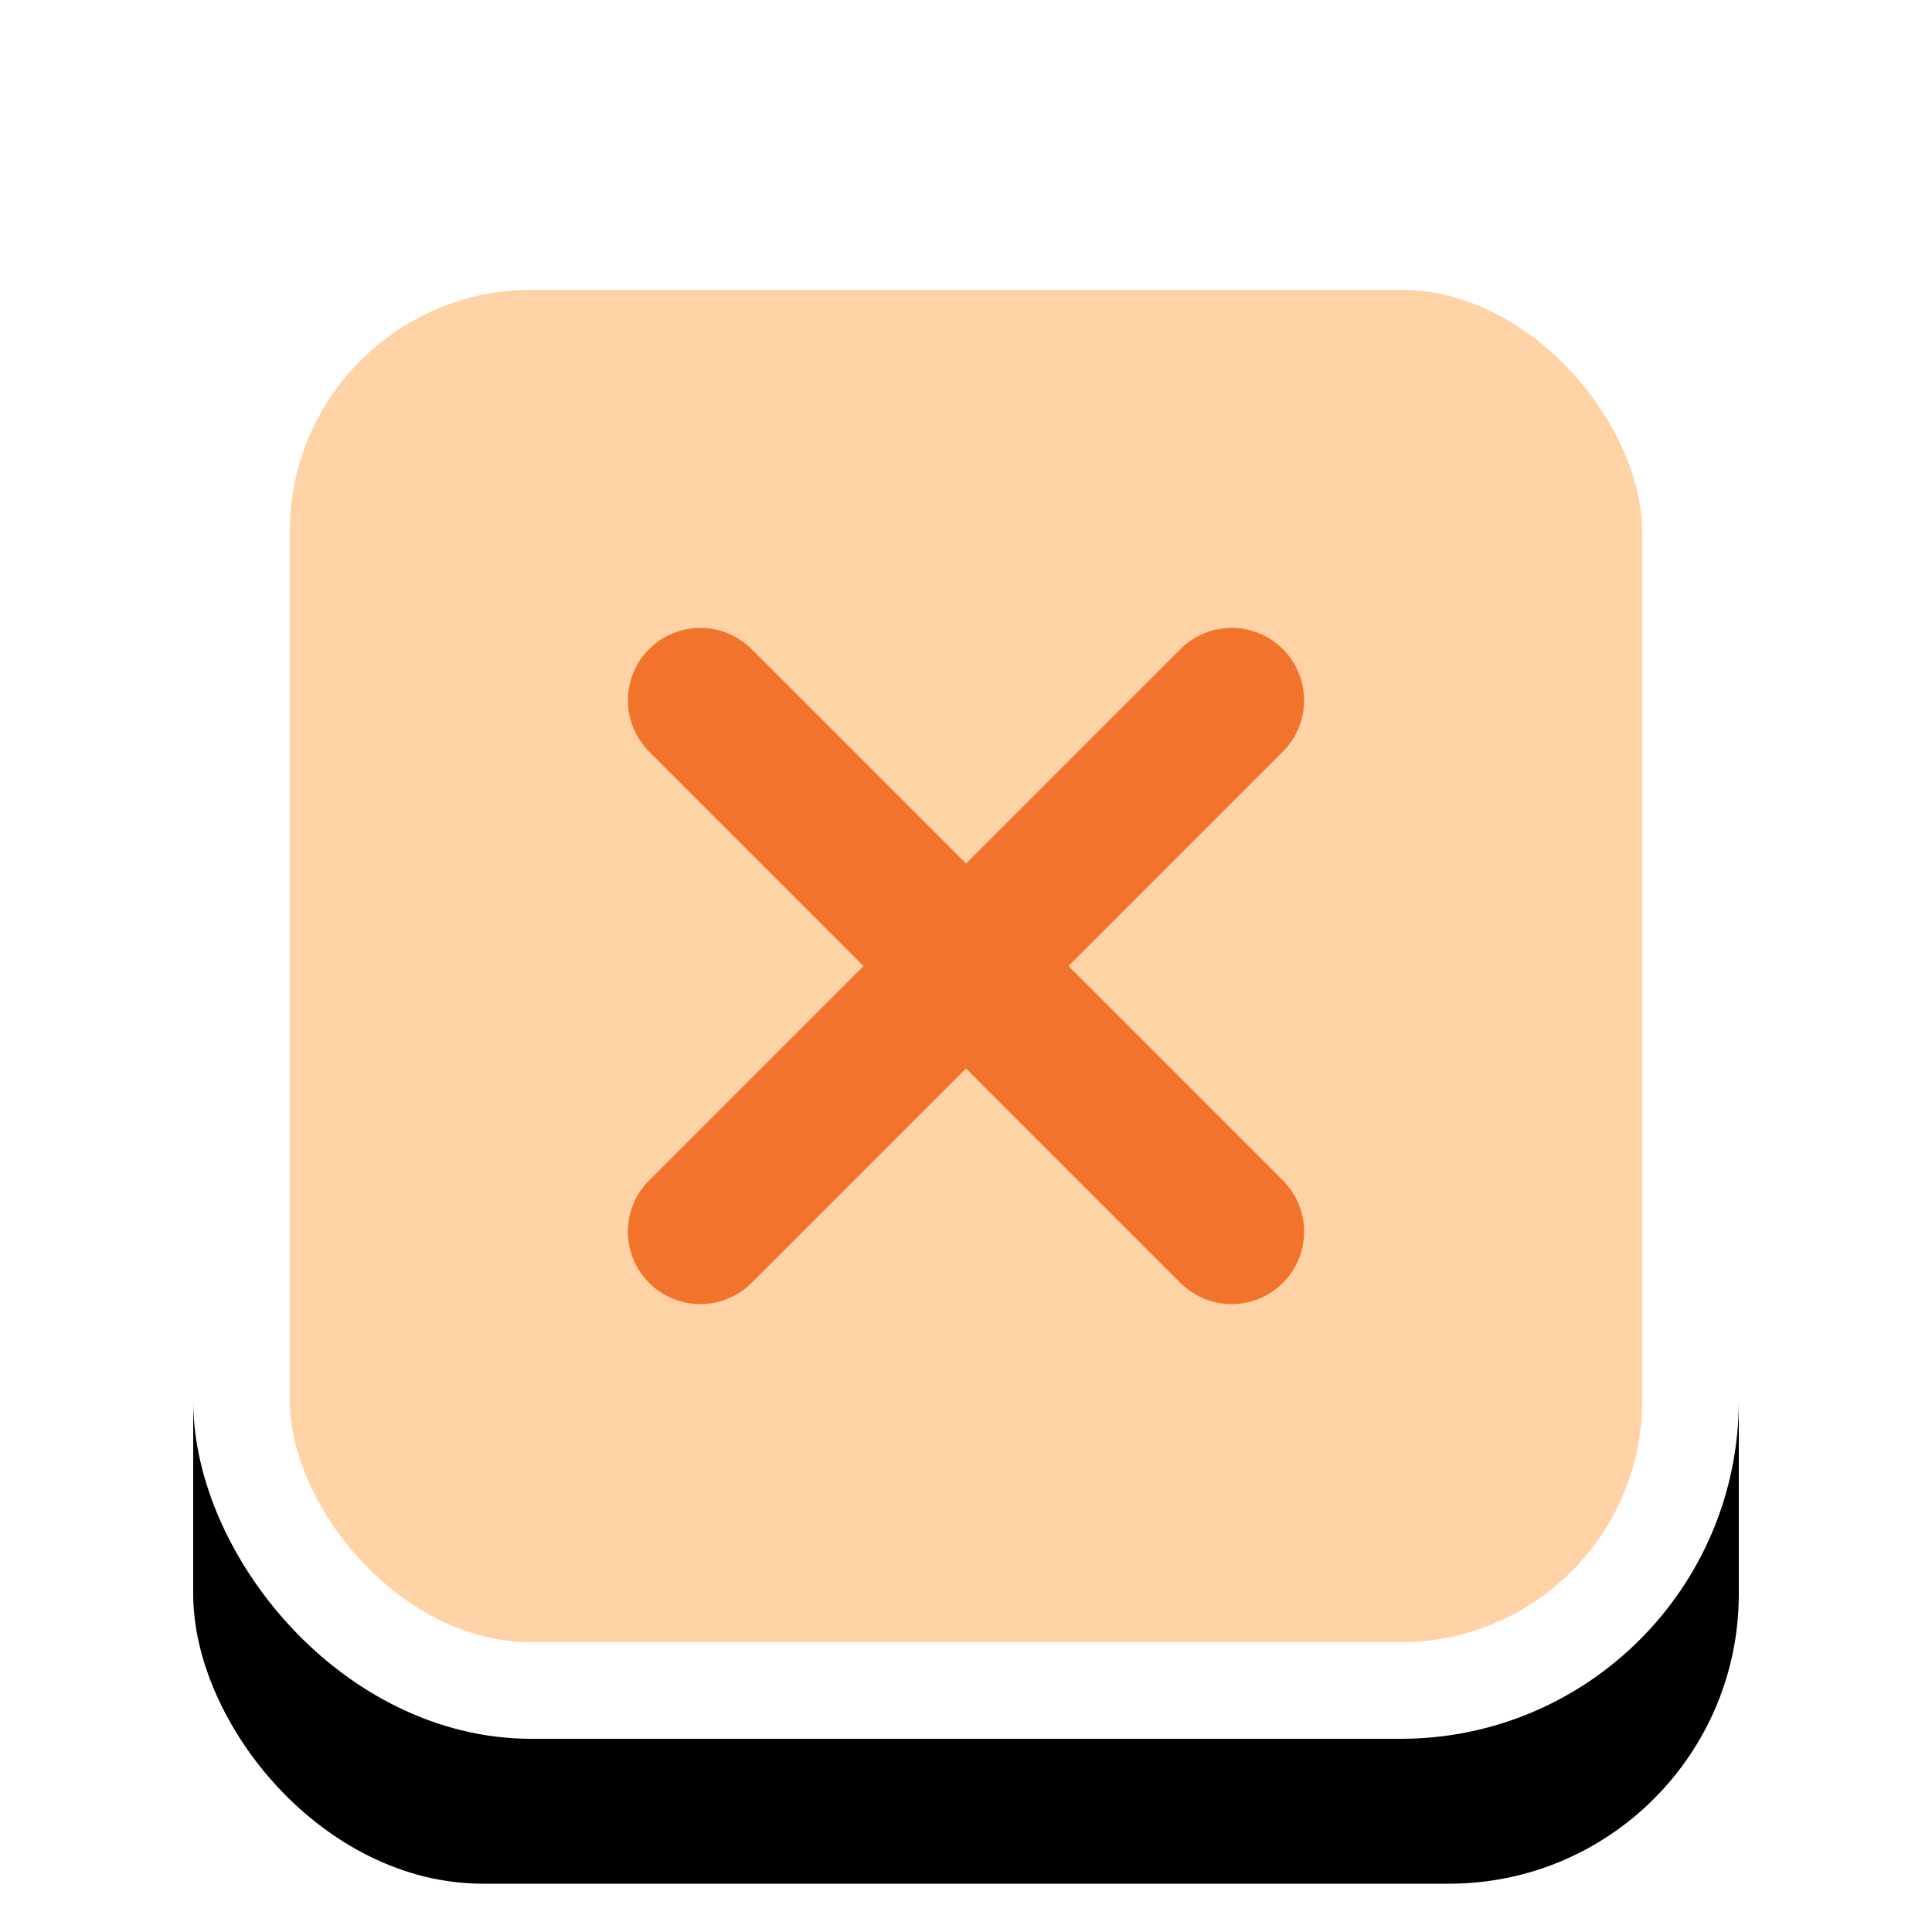 <?xml version="1.0" encoding="UTF-8"?>
<svg width="80px" height="80px" viewBox="0 0 80 80" version="1.1" xmlns="http://www.w3.org/2000/svg" xmlns:xlink="http://www.w3.org/1999/xlink">
    <!-- Generator: Sketch 63 (92445) - https://sketch.com -->
    <title>assets/CanvasMenuButton_Close</title>
    <desc>Created with Sketch.</desc>
    <defs>
        <rect id="path-1" x="0" y="0" width="64" height="64" rx="12"></rect>
        <filter x="-12.5%" y="-12.5%" width="125.0%" height="132.8%" filterUnits="objectBoundingBox" id="filter-2">
            <feMorphology radius="0.5" operator="dilate" in="SourceAlpha" result="shadowSpreadOuter1"></feMorphology>
            <feOffset dx="0" dy="0" in="shadowSpreadOuter1" result="shadowOffsetOuter1"></feOffset>
            <feGaussianBlur stdDeviation="1.5" in="shadowOffsetOuter1" result="shadowBlurOuter1"></feGaussianBlur>
            <feComposite in="shadowBlurOuter1" in2="SourceAlpha" operator="out" result="shadowBlurOuter1"></feComposite>
            <feColorMatrix values="0 0 0 0 0.314   0 0 0 0 0.322   0 0 0 0 0.366  0 0 0 0.349 0" type="matrix" in="shadowBlurOuter1" result="shadowMatrixOuter1"></feColorMatrix>
            <feOffset dx="0" dy="6" in="SourceAlpha" result="shadowOffsetOuter2"></feOffset>
            <feGaussianBlur stdDeviation="1" in="shadowOffsetOuter2" result="shadowBlurOuter2"></feGaussianBlur>
            <feComposite in="shadowBlurOuter2" in2="SourceAlpha" operator="out" result="shadowBlurOuter2"></feComposite>
            <feColorMatrix values="0 0 0 0 0.189   0 0 0 0 0.197   0 0 0 0 0.244  0 0 0 0.264 0" type="matrix" in="shadowBlurOuter2" result="shadowMatrixOuter2"></feColorMatrix>
            <feMerge>
                <feMergeNode in="shadowMatrixOuter1"></feMergeNode>
                <feMergeNode in="shadowMatrixOuter2"></feMergeNode>
            </feMerge>
        </filter>
    </defs>
    <g id="Mockups" stroke="none" stroke-width="1" fill="none" fill-rule="evenodd">
        <g id="CanvasMenuButton/CloseMenu">
            <g id="Group" transform="translate(0, 8)">
                <g id="OrangeButton" transform="translate(8, 0)">
                    <g id="button">
                        <use fill="black" fill-opacity="1" filter="url(#filter-2)" xlink:href="#path-1"></use>
                        <rect stroke="#FFFFFF" stroke-width="4" stroke-linejoin="square" fill="#FFD3A6" fill-rule="evenodd" x="2" y="2" width="60" height="60" rx="12"></rect>
                    </g>
                </g>
                <line x1="29" y1="21" x2="51" y2="43" id="Path-24" stroke="#F2732C" stroke-width="6" stroke-linecap="round" stroke-linejoin="round"></line>
                <line x1="29" y1="21" x2="51" y2="43" id="Path-24-Copy" stroke="#F2732C" stroke-width="6" stroke-linecap="round" stroke-linejoin="round" transform="translate(40, 32) scale(-1, 1) translate(-40, -32) "></line>
            </g>
        </g>
    </g>
</svg>